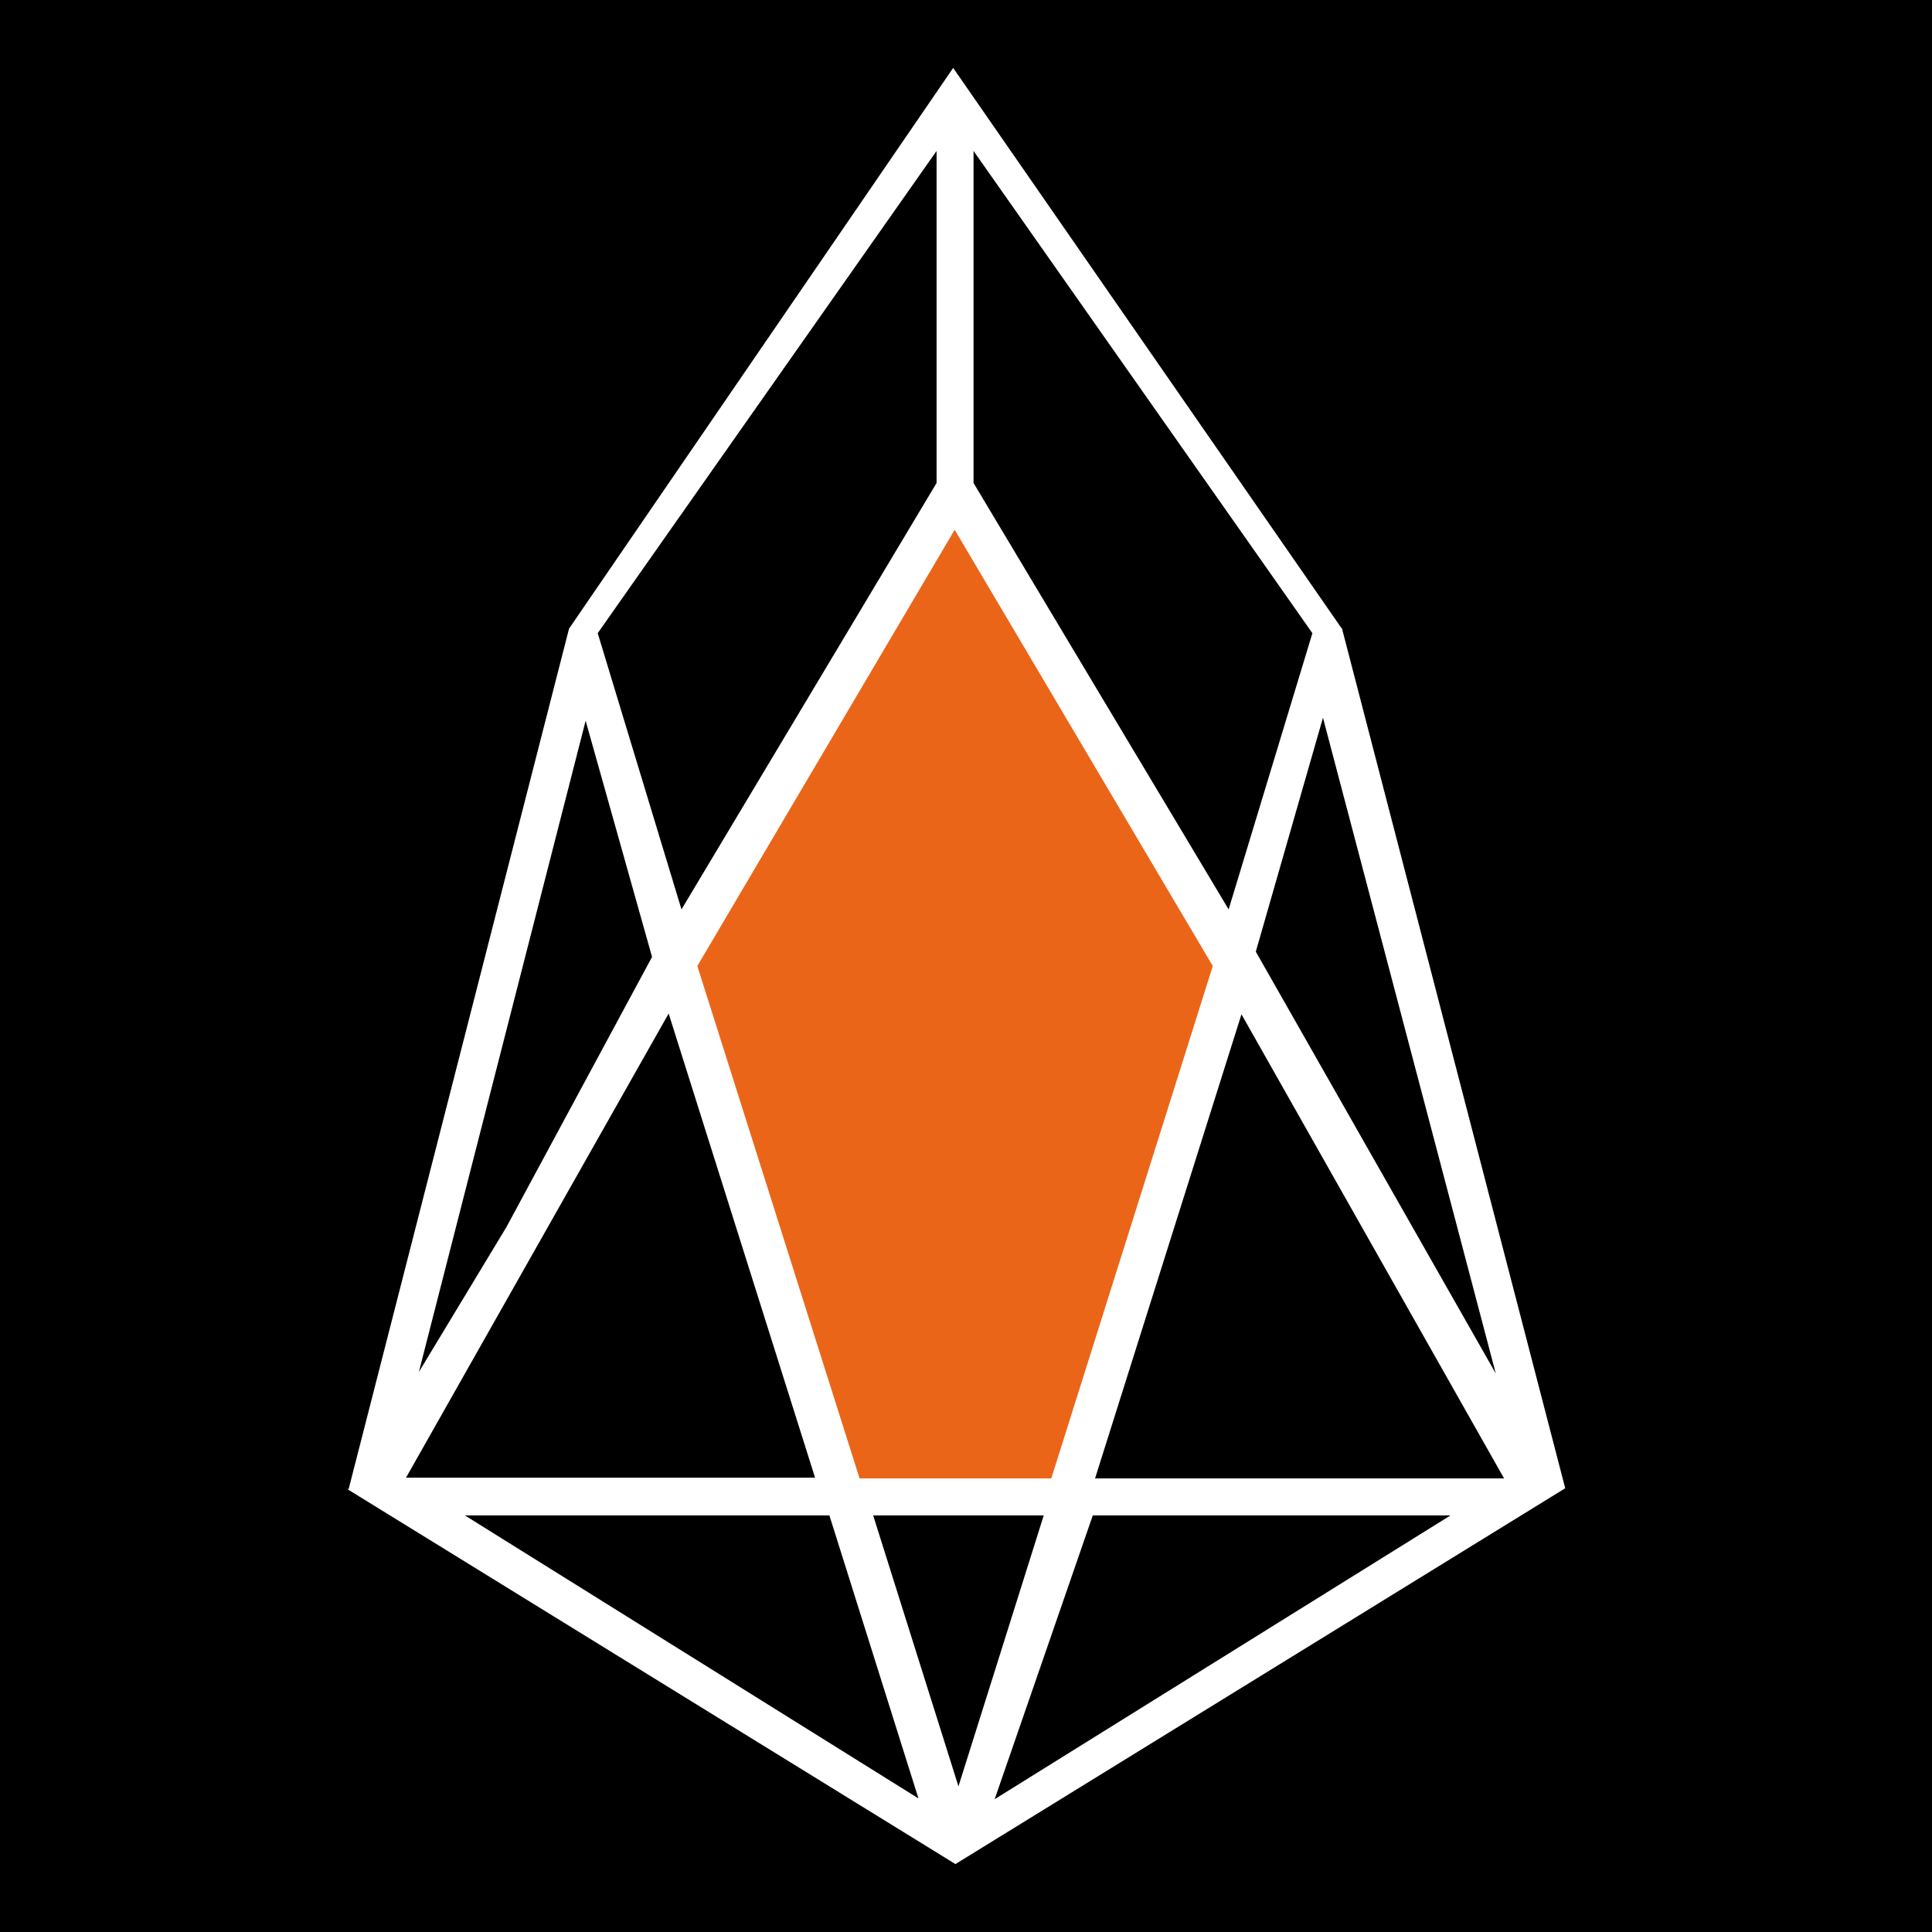 <?xml version="1.0" encoding="utf-8"?>
<!-- Generator: Adobe Illustrator 21.0.0, SVG Export Plug-In . SVG Version: 6.00 Build 0)  -->
<svg version="1.1" id="图层_1" xmlns="http://www.w3.org/2000/svg" xmlns:xlink="http://www.w3.org/1999/xlink" x="0px" y="0px"
	 viewBox="0 0 256 256" style="enable-background:new 0 0 256 256;" xml:space="preserve">
<style type="text/css">
	.st0{fill-rule:evenodd;clip-rule:evenodd;fill:#EB6519;}
	.st1{fill:#FFFFFF;}
</style>
<rect x="-2" y="-1" width="260" height="259"/>
<path class="st0" d="M140.5,197.6h-27.9l-22.1-69.9l36-61l36,61L140.5,197.6z"/>
<path class="st1" d="M207.4,197.2L207.4,197.2L207.4,197.2L207.4,197.2l-29.6-114l-0.4,1.3l0.4-1.2L126.3,9l0,0l0,0L75.4,83.3
	l-29.2,114l0.1,0H46l80.6,49.7l0,0l0,0l0,0l0,0L207.4,197.2l-3.3,0.1L207.4,197.2L207.4,197.2z M160.7,128l-21.4,67.9h-25.4
	L92.4,128l34.1-57.8L160.7,128z M88.6,134.3l19.4,61.5H53.8L88.6,134.3z M198.2,182l-31.8-55.9l8.9-31L198.2,182z M129,20l44.9,63.9
	l-11.1,36.6L129,64V20z M124.1,20v44l-33.8,56.5L79.2,83.9L124.1,20z M77.6,95.5l8.8,31.3l-19.3,35.8l-11.6,19.2L77.6,95.5z
	 M61.6,200.8h48.3l11.8,37.5L61.6,200.8z M115.7,200.8h22.6L127,236.7L115.7,200.8z M131.8,238.4l13-37.6h47.4L131.8,238.4z
	 M145.1,195.9l19.4-61.5l34.8,61.5H145.1z"/>
</svg>
